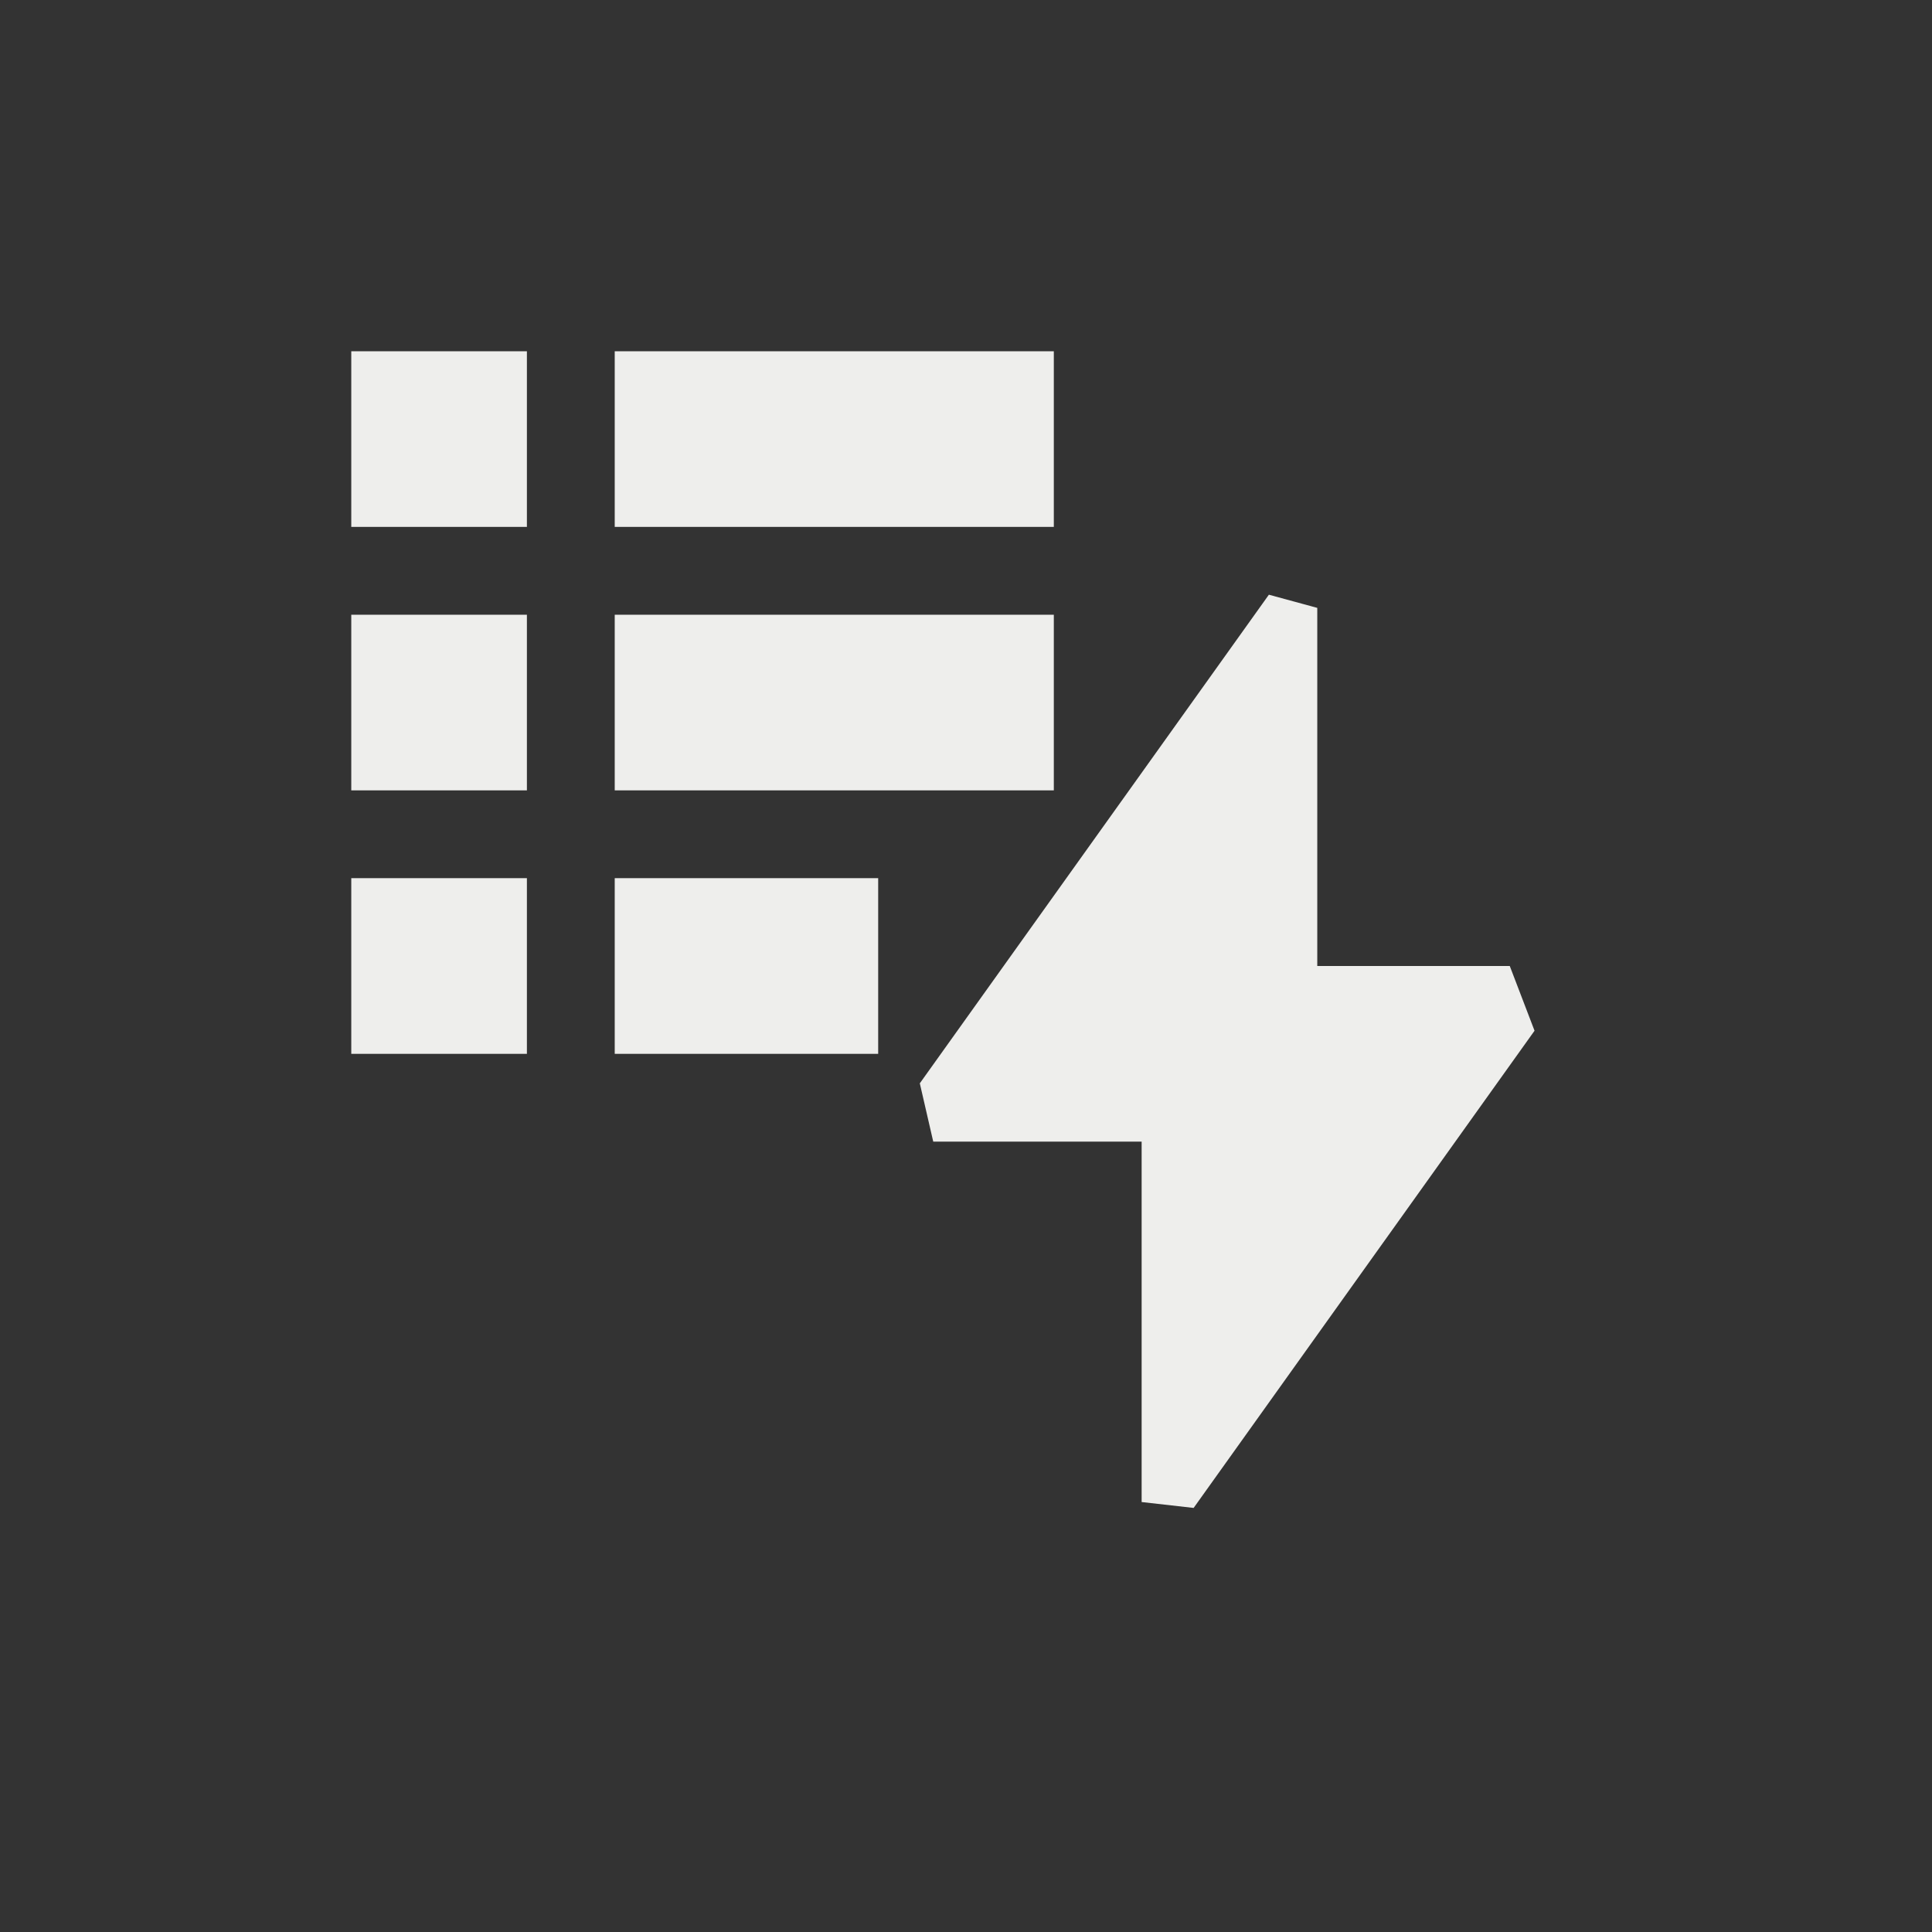 <?xml version="1.0" encoding="UTF-8" standalone="no"?>
<svg
   width="22"
   height="22"
   viewBox="0 0 22 22"
   version="1.1"
   id="svg7"
   sodipodi:docname="SuggestionTM.svg"
   inkscape:version="1.1.2 (0a00cf5339, 2022-02-04)"
   xmlns:inkscape="http://www.inkscape.org/namespaces/inkscape"
   xmlns:sodipodi="http://sodipodi.sourceforge.net/DTD/sodipodi-0.dtd"
   xmlns="http://www.w3.org/2000/svg"
   xmlns:svg="http://www.w3.org/2000/svg">
  <rect x="0" y="0" width="22" height="22" fill="#333333" stroke="none"/>
  <sodipodi:namedview
     id="namedview9"
     pagecolor="#000000"
     bordercolor="#666666"
     borderopacity="1.0"
     inkscape:pageshadow="2"
     inkscape:pageopacity="0"
     inkscape:pagecheckerboard="0"
     showgrid="false"
     inkscape:zoom="34.272727"
     inkscape:cx="11"
     inkscape:cy="11"
     inkscape:window-width="1741"
     inkscape:window-height="966"
     inkscape:window-x="0"
     inkscape:window-y="29"
     inkscape:window-maximized="1"
     inkscape:current-layer="svg7" />
  <defs
     id="defs3">
    <style
       id="current-color-scheme"
       type="text/css">
   .ColorScheme-Text { color:#eeeeec; } .ColorScheme-Highlight { color:#367bf0; } .ColorScheme-NeutralText { color:#ffcc44; } .ColorScheme-PositiveText { color:#3db47e; } .ColorScheme-NegativeText { color:#dd4747; }
  </style>
  </defs>
  <path
     style="fill:currentColor"
     class="ColorScheme-Text"
     d="M 1,1 V 3 H 3 V 1 Z M 4,1 V 3 H 9 V 1 Z m 7.449,2.772 v 0 L 7.474,9.336 7.627,10 v 0 H 10 v 4.104 l 0.592,0.067 v 0 L 14.474,8.737 14.192,8 V 8 H 12 V 3.922 Z M 1,4 V 6 H 3 V 4 Z M 4,4 V 6 H 9 V 4 Z M 1,7 V 9 H 3 V 7 Z M 4,7 V 9 H 7 V 7 Z"
     transform="translate(3,3)"
     id="path5"
     sodipodi:nodetypes="ccccccccccccccccccccccccccccccccccccccccccccc" />
</svg>
